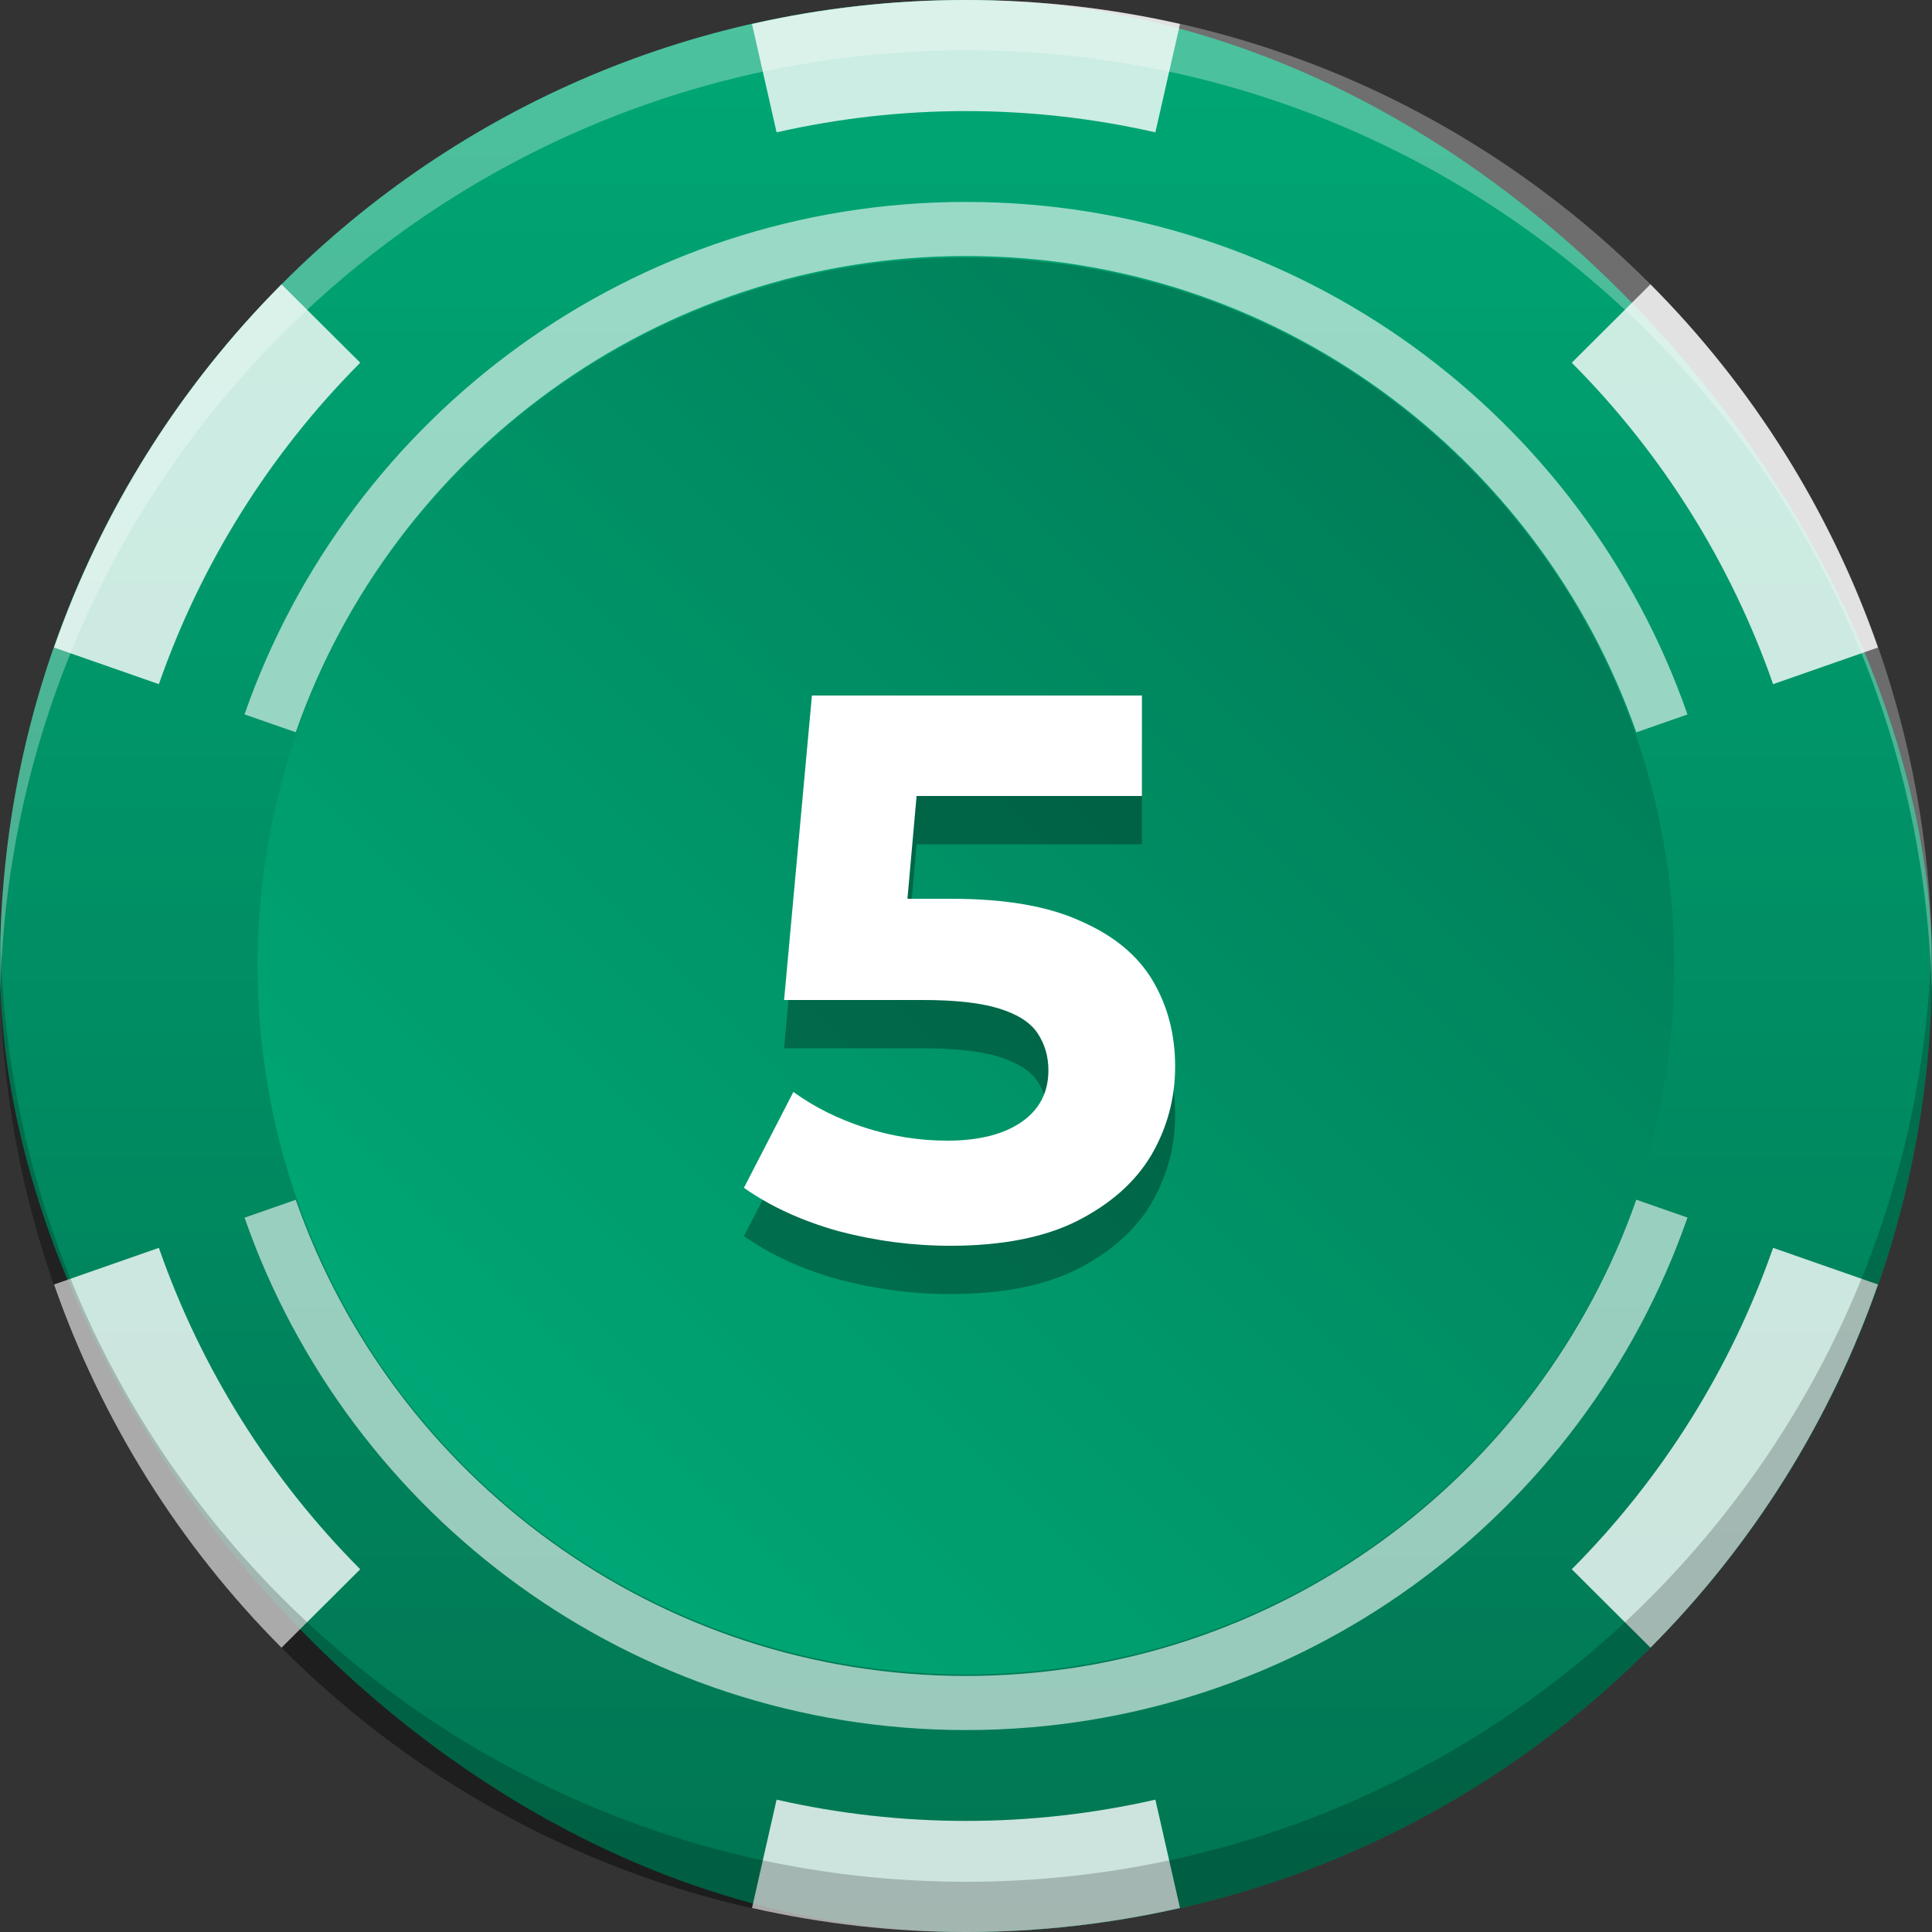 <svg width="52" height="52" viewBox="0 0 52 52" fill="none" xmlns="http://www.w3.org/2000/svg">
<rect x="0" y="0" width="52" height="52" fill="#333333" stroke="none"/>
<rect x="-0" y="0" width="52" height="52" rx="26" fill="#00A775"/>
<path fill-rule="evenodd" clip-rule="evenodd" d="M26 52C40.359 52 52 40.359 52 26C52 11.641 40.359 0 26 0C11.64 0 -0 11.641 -0 26C-0 40.359 11.64 52 26 52ZM26 45.067C36.53 45.067 45.066 36.531 45.066 26C45.066 15.47 36.53 6.934 26 6.934C15.469 6.934 6.933 15.47 6.933 26C6.933 36.531 15.469 45.067 26 45.067Z" fill="url(#paint0_linear_42_2562)"/>
<path d="M45.066 26C45.066 36.531 36.53 45.067 26 45.067C15.47 45.067 6.933 36.531 6.933 26C6.933 15.47 15.47 6.933 26 6.933C36.53 6.933 45.066 15.47 45.066 26Z" fill="url(#paint1_linear_42_2562)"/>
<path d="M50.546 17.428C49.263 13.752 47.17 10.412 44.422 7.653L42.304 9.763C44.735 12.204 46.587 15.161 47.723 18.414L50.546 17.428Z" fill="white" fill-opacity="0.8"/>
<path d="M1.454 34.572C2.737 38.248 4.83 41.588 7.577 44.347L9.696 42.237C7.264 39.795 5.412 36.839 4.276 33.586L1.454 34.572Z" fill="white" fill-opacity="0.8"/>
<path d="M1.454 17.428C2.737 13.752 4.83 10.412 7.577 7.653L9.696 9.763C7.264 12.204 5.412 15.161 4.276 18.414L1.454 17.428Z" fill="white" fill-opacity="0.8"/>
<path d="M50.546 34.572C49.263 38.248 47.17 41.588 44.422 44.347L42.304 42.237C44.735 39.795 46.587 36.839 47.723 33.586L50.546 34.572Z" fill="white" fill-opacity="0.8"/>
<path d="M20.24 0.646C22.13 0.217 24.062 0 26 0C27.938 0 29.87 0.217 31.76 0.646L31.097 3.562C29.425 3.182 27.715 2.99 26 2.99C24.285 2.99 22.575 3.182 20.902 3.562L20.24 0.646Z" fill="white" fill-opacity="0.8"/>
<path d="M31.76 51.354C29.87 51.783 27.938 52 26 52C24.062 52 22.13 51.783 20.24 51.354L20.902 48.438C22.575 48.818 24.285 49.01 26 49.01C27.715 49.01 29.425 48.818 31.097 48.438L31.76 51.354Z" fill="white" fill-opacity="0.8"/>
<path d="M7.96 19.708C10.567 12.254 17.667 6.891 26 6.891C34.334 6.891 41.434 12.255 44.041 19.711L45.419 19.23C42.619 11.199 34.985 5.435 26 5.435C17.015 5.435 9.382 11.198 6.581 19.228L7.96 19.708Z" fill="white" fill-opacity="0.6"/>
<path d="M44.041 32.29C41.434 39.745 34.333 45.109 26 45.109C17.667 45.109 10.568 39.746 7.96 32.293L6.582 32.774C9.382 40.803 17.016 46.565 26 46.565C34.984 46.565 42.618 40.801 45.419 32.771L44.041 32.29Z" fill="white" fill-opacity="0.6"/>
<path d="M51.991 26.676C51.997 26.451 52 26.226 52 26C52 11.641 40.359 0 26 0C11.64 0 -0 11.641 -0 26C-0 26.226 0.003 26.451 0.008 26.676C0.367 12.629 11.866 1.352 26 1.352C40.133 1.352 51.633 12.629 51.991 26.676Z" fill="white" fill-opacity="0.3"/>
<path d="M0.008 25.324C0.003 25.549 -0 25.774 -0 26C-0 40.359 11.64 52 26 52C40.359 52 52 40.359 52 26C52 25.774 51.997 25.549 51.991 25.324C51.633 39.371 40.133 50.648 26 50.648C11.867 50.648 0.367 39.371 0.008 25.324Z" fill="black" fill-opacity="0.2"/>
<path d="M25.576 34.83C24.564 34.83 23.559 34.698 22.56 34.434C21.576 34.157 20.73 33.769 20.023 33.27L21.354 30.691C21.909 31.093 22.546 31.412 23.267 31.647C24.002 31.883 24.744 32.001 25.493 32.001C26.339 32.001 27.005 31.834 27.49 31.502C27.975 31.169 28.218 30.704 28.218 30.108C28.218 29.734 28.121 29.401 27.927 29.11C27.733 28.819 27.386 28.597 26.887 28.444C26.401 28.292 25.715 28.215 24.828 28.215H21.104L21.853 20.02H30.735V22.724H23.059L24.807 21.185L24.287 27.03L22.54 25.491H25.618C27.06 25.491 28.218 25.692 29.091 26.094C29.979 26.482 30.624 27.016 31.026 27.695C31.428 28.375 31.629 29.144 31.629 30.004C31.629 30.864 31.414 31.661 30.984 32.396C30.554 33.117 29.889 33.706 28.988 34.164C28.1 34.608 26.963 34.83 25.576 34.83Z" fill="black" fill-opacity="0.3"/>
<path d="M25.576 33.53C24.564 33.53 23.559 33.398 22.56 33.135C21.576 32.857 20.73 32.469 20.023 31.97L21.354 29.39C21.909 29.793 22.546 30.112 23.267 30.347C24.002 30.583 24.744 30.701 25.493 30.701C26.339 30.701 27.005 30.535 27.49 30.202C27.975 29.869 28.218 29.404 28.218 28.808C28.218 28.434 28.121 28.101 27.927 27.81C27.733 27.518 27.386 27.297 26.887 27.144C26.401 26.992 25.715 26.915 24.828 26.915H21.104L21.853 18.72H30.735V21.424H23.059L24.807 19.885L24.287 25.73L22.54 24.191H25.618C27.06 24.191 28.218 24.392 29.091 24.794C29.979 25.182 30.624 25.716 31.026 26.395C31.428 27.075 31.629 27.844 31.629 28.704C31.629 29.564 31.414 30.361 30.984 31.096C30.554 31.817 29.889 32.407 28.988 32.864C28.1 33.308 26.963 33.53 25.576 33.53Z" fill="white"/>
<defs>
<linearGradient id="paint0_linear_42_2562" x1="26" y1="0.512" x2="25.995" y2="52" gradientUnits="userSpaceOnUse">
<stop stop-opacity="0"/>
<stop offset="1" stop-opacity="0.3"/>
</linearGradient>
<linearGradient id="paint1_linear_42_2562" x1="37.837" y1="11.262" x2="11.257" y2="37.844" gradientUnits="userSpaceOnUse">
<stop stop-opacity="0.25"/>
<stop offset="1" stop-opacity="0"/>
</linearGradient>
</defs>
</svg>

